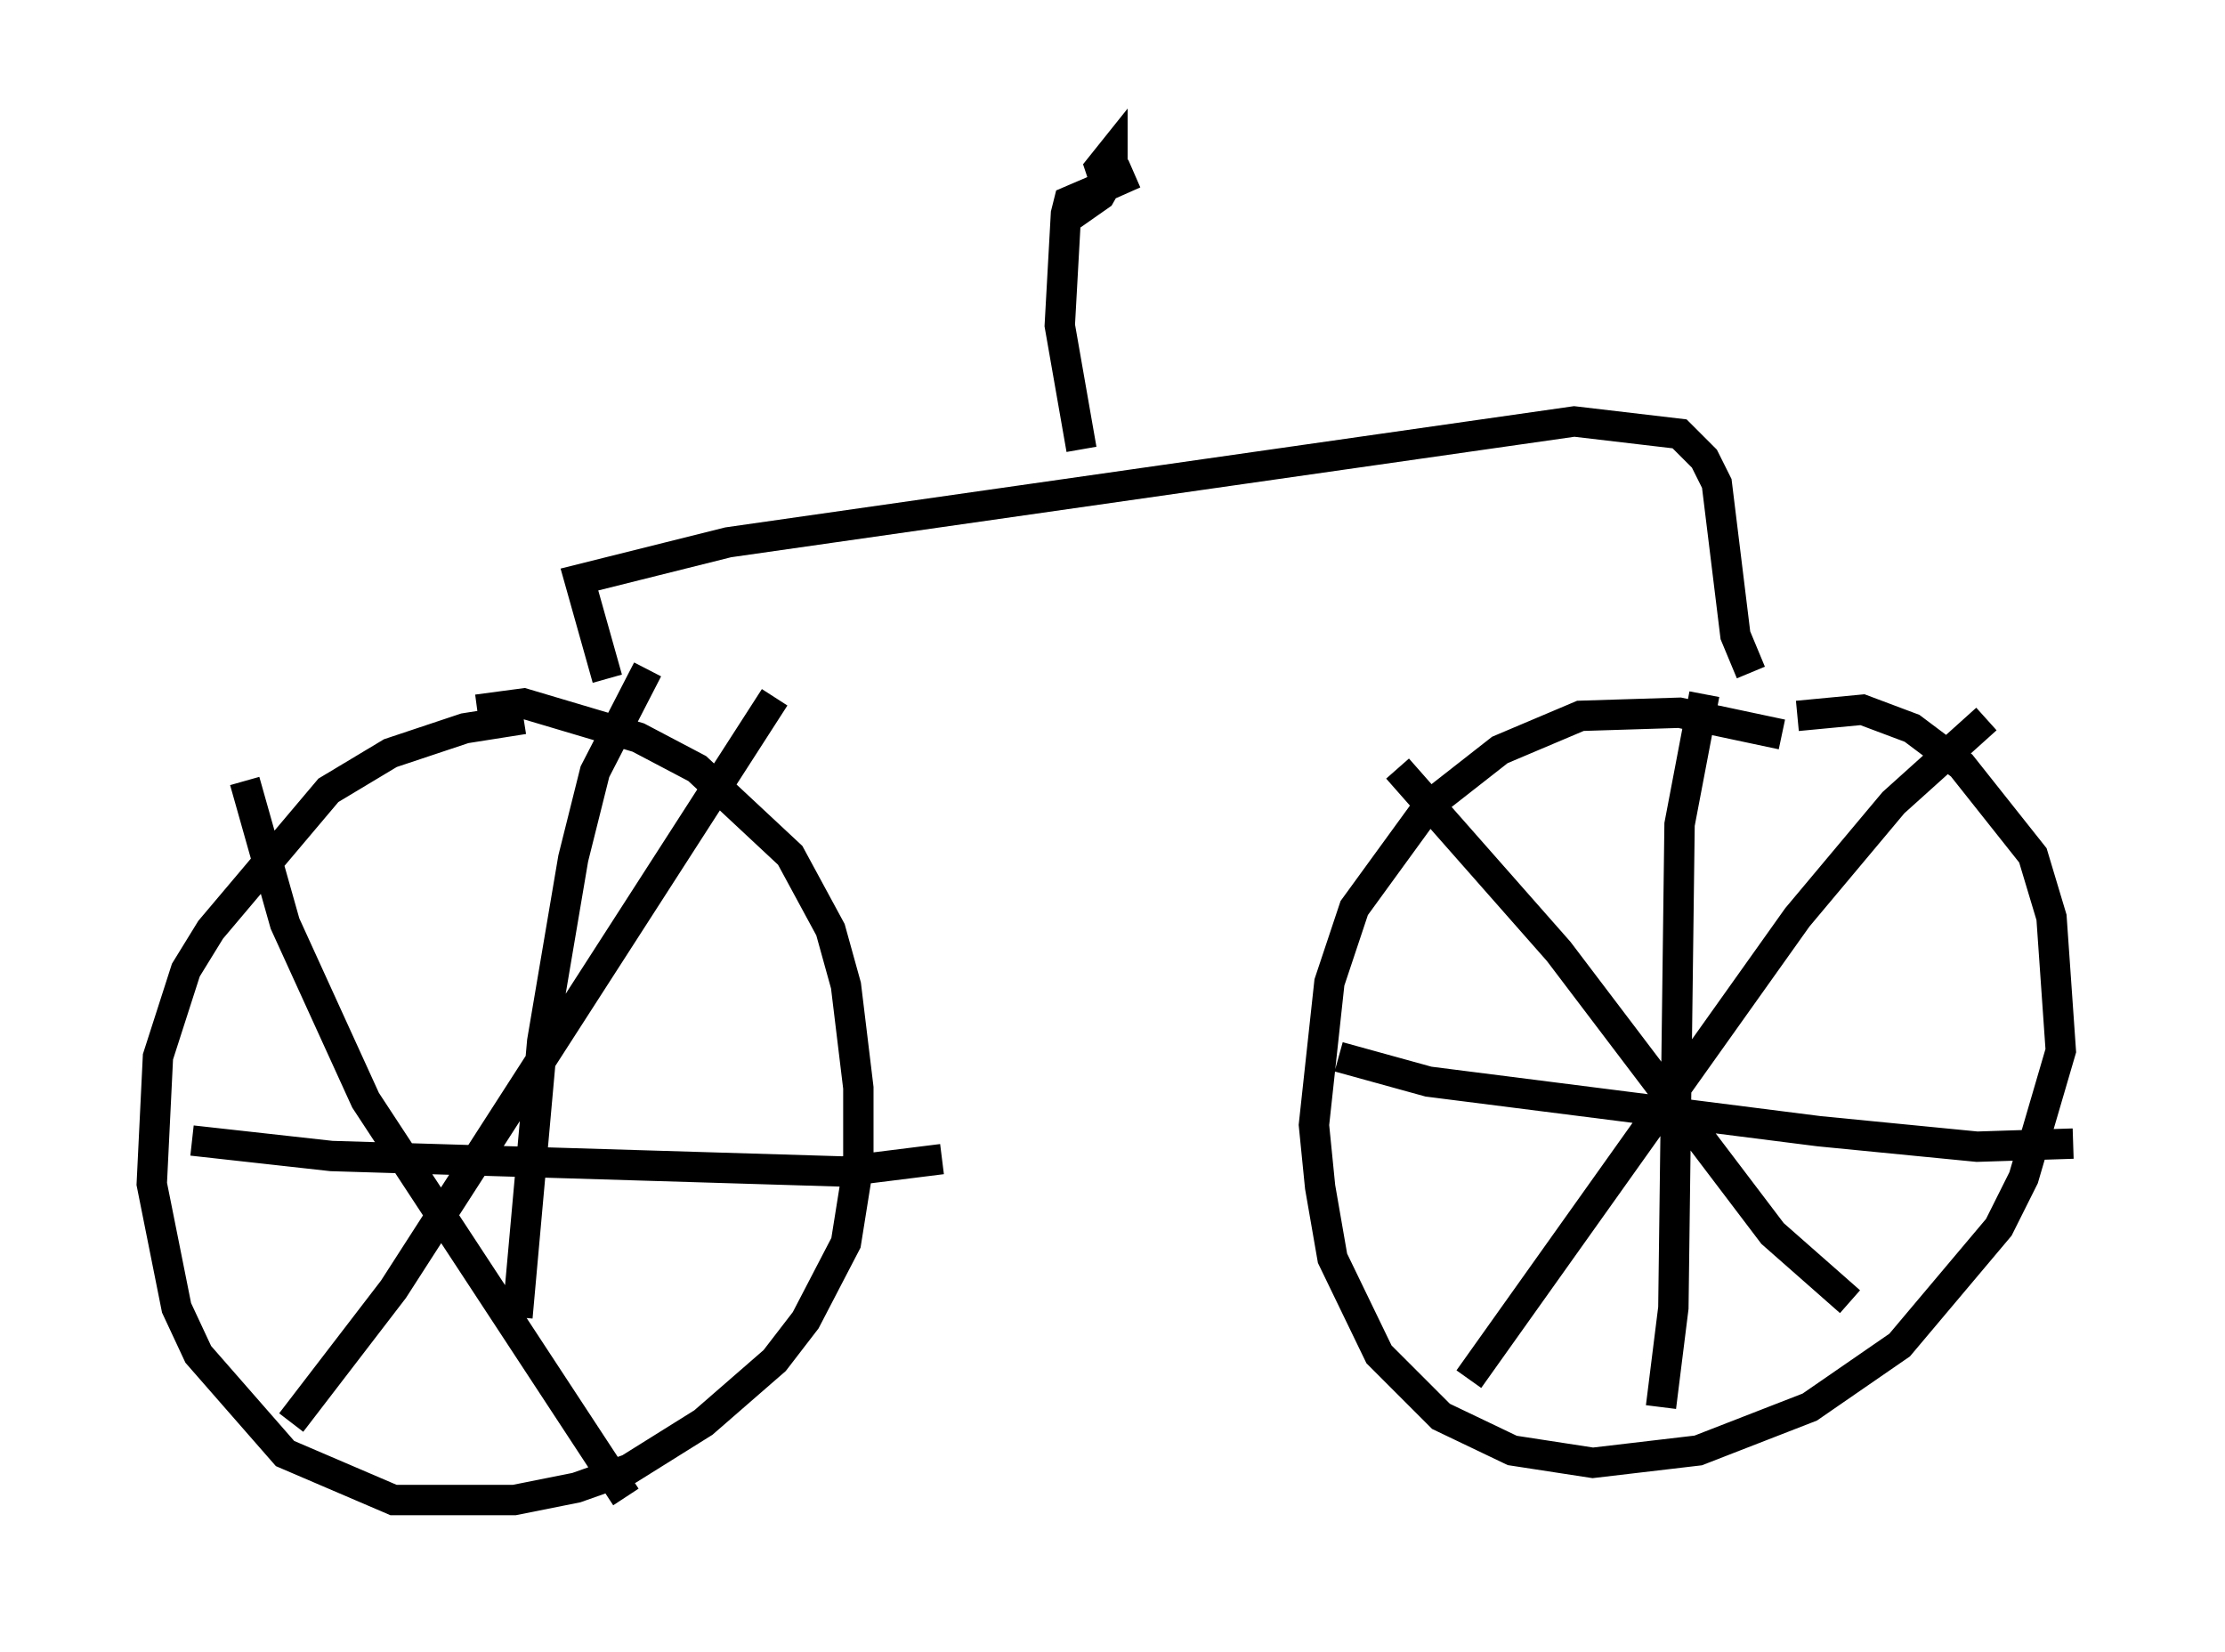 <?xml version="1.0" encoding="utf-8" ?>
<svg baseProfile="full" height="54.407" version="1.1" width="73.292" xmlns="http://www.w3.org/2000/svg" xmlns:ev="http://www.w3.org/2001/xml-events" xmlns:xlink="http://www.w3.org/1999/xlink"><defs /><rect fill="white" height="54.407" width="73.292" x="0" y="0" /><path d="M18.475, 23.784 m-1.225, -0.102 l-1.94, 0.306 -2.45, 0.817 l-2.042, 1.225 -3.879, 4.594 l-0.817, 1.327 -0.919, 2.858 l-0.204, 4.185 0.817, 4.083 l0.715, 1.531 2.858, 3.267 l3.573, 1.531 3.981, 0.0 l2.042, -0.408 1.735, -0.613 l2.45, -1.531 2.348, -2.042 l1.021, -1.327 1.327, -2.552 l0.408, -2.552 0.0, -2.552 l-0.408, -3.369 -0.51, -1.838 l-1.327, -2.45 -3.063, -2.858 l-1.94, -1.021 -3.777, -1.123 l-1.531, 0.204 m42.978, 0.817 l-3.369, -0.715 -3.267, 0.102 l-2.654, 1.123 -2.348, 1.838 l-2.45, 3.369 -0.817, 2.45 l-0.51, 4.696 0.204, 2.042 l0.408, 2.348 1.531, 3.165 l2.042, 2.042 2.348, 1.123 l2.654, 0.408 3.471, -0.408 l3.675, -1.429 2.96, -2.042 l3.267, -3.879 0.817, -1.633 l1.225, -4.185 -0.306, -4.39 l-0.613, -2.042 -2.348, -2.96 l-1.633, -1.225 -1.633, -0.613 l-2.144, 0.204 m6.227, 0.102 l-3.063, 2.756 -3.165, 3.777 l-10.821, 15.211 m-2.348, -20.111 l5.308, 6.023 7.044, 9.29 l2.552, 2.246 m-4.798, -20.009 l-0.817, 4.288 -0.204, 15.925 l-0.408, 3.267 m-10.617, -11.536 l2.96, 0.817 12.863, 1.633 l5.206, 0.51 3.165, -0.102 m-42.773, -14.7 l-12.556, 19.498 -3.369, 4.39 m-1.531, -21.131 l1.327, 4.696 2.654, 5.819 l8.575, 13.067 m0.715, -27.257 l-1.735, 3.369 -0.715, 2.858 l-1.021, 6.023 -0.817, 9.086 m-10.719, -5.819 l4.594, 0.51 16.844, 0.51 l3.267, -0.408 m-11.025, -15.823 l-0.919, -3.267 4.9, -1.225 l27.869, -3.981 3.471, 0.408 l0.817, 0.817 0.408, 0.817 l0.613, 5.002 0.51, 1.225 m-22.05, -7.35 l-0.715, -4.083 0.204, -3.675 l0.102, -0.408 2.144, -0.919 l-0.919, 0.408 -0.204, -0.613 l0.408, -0.51 0.0, 0.715 l-0.408, 0.715 -1.021, 0.715 " fill="none" stroke="black" stroke-width="1" /></svg>